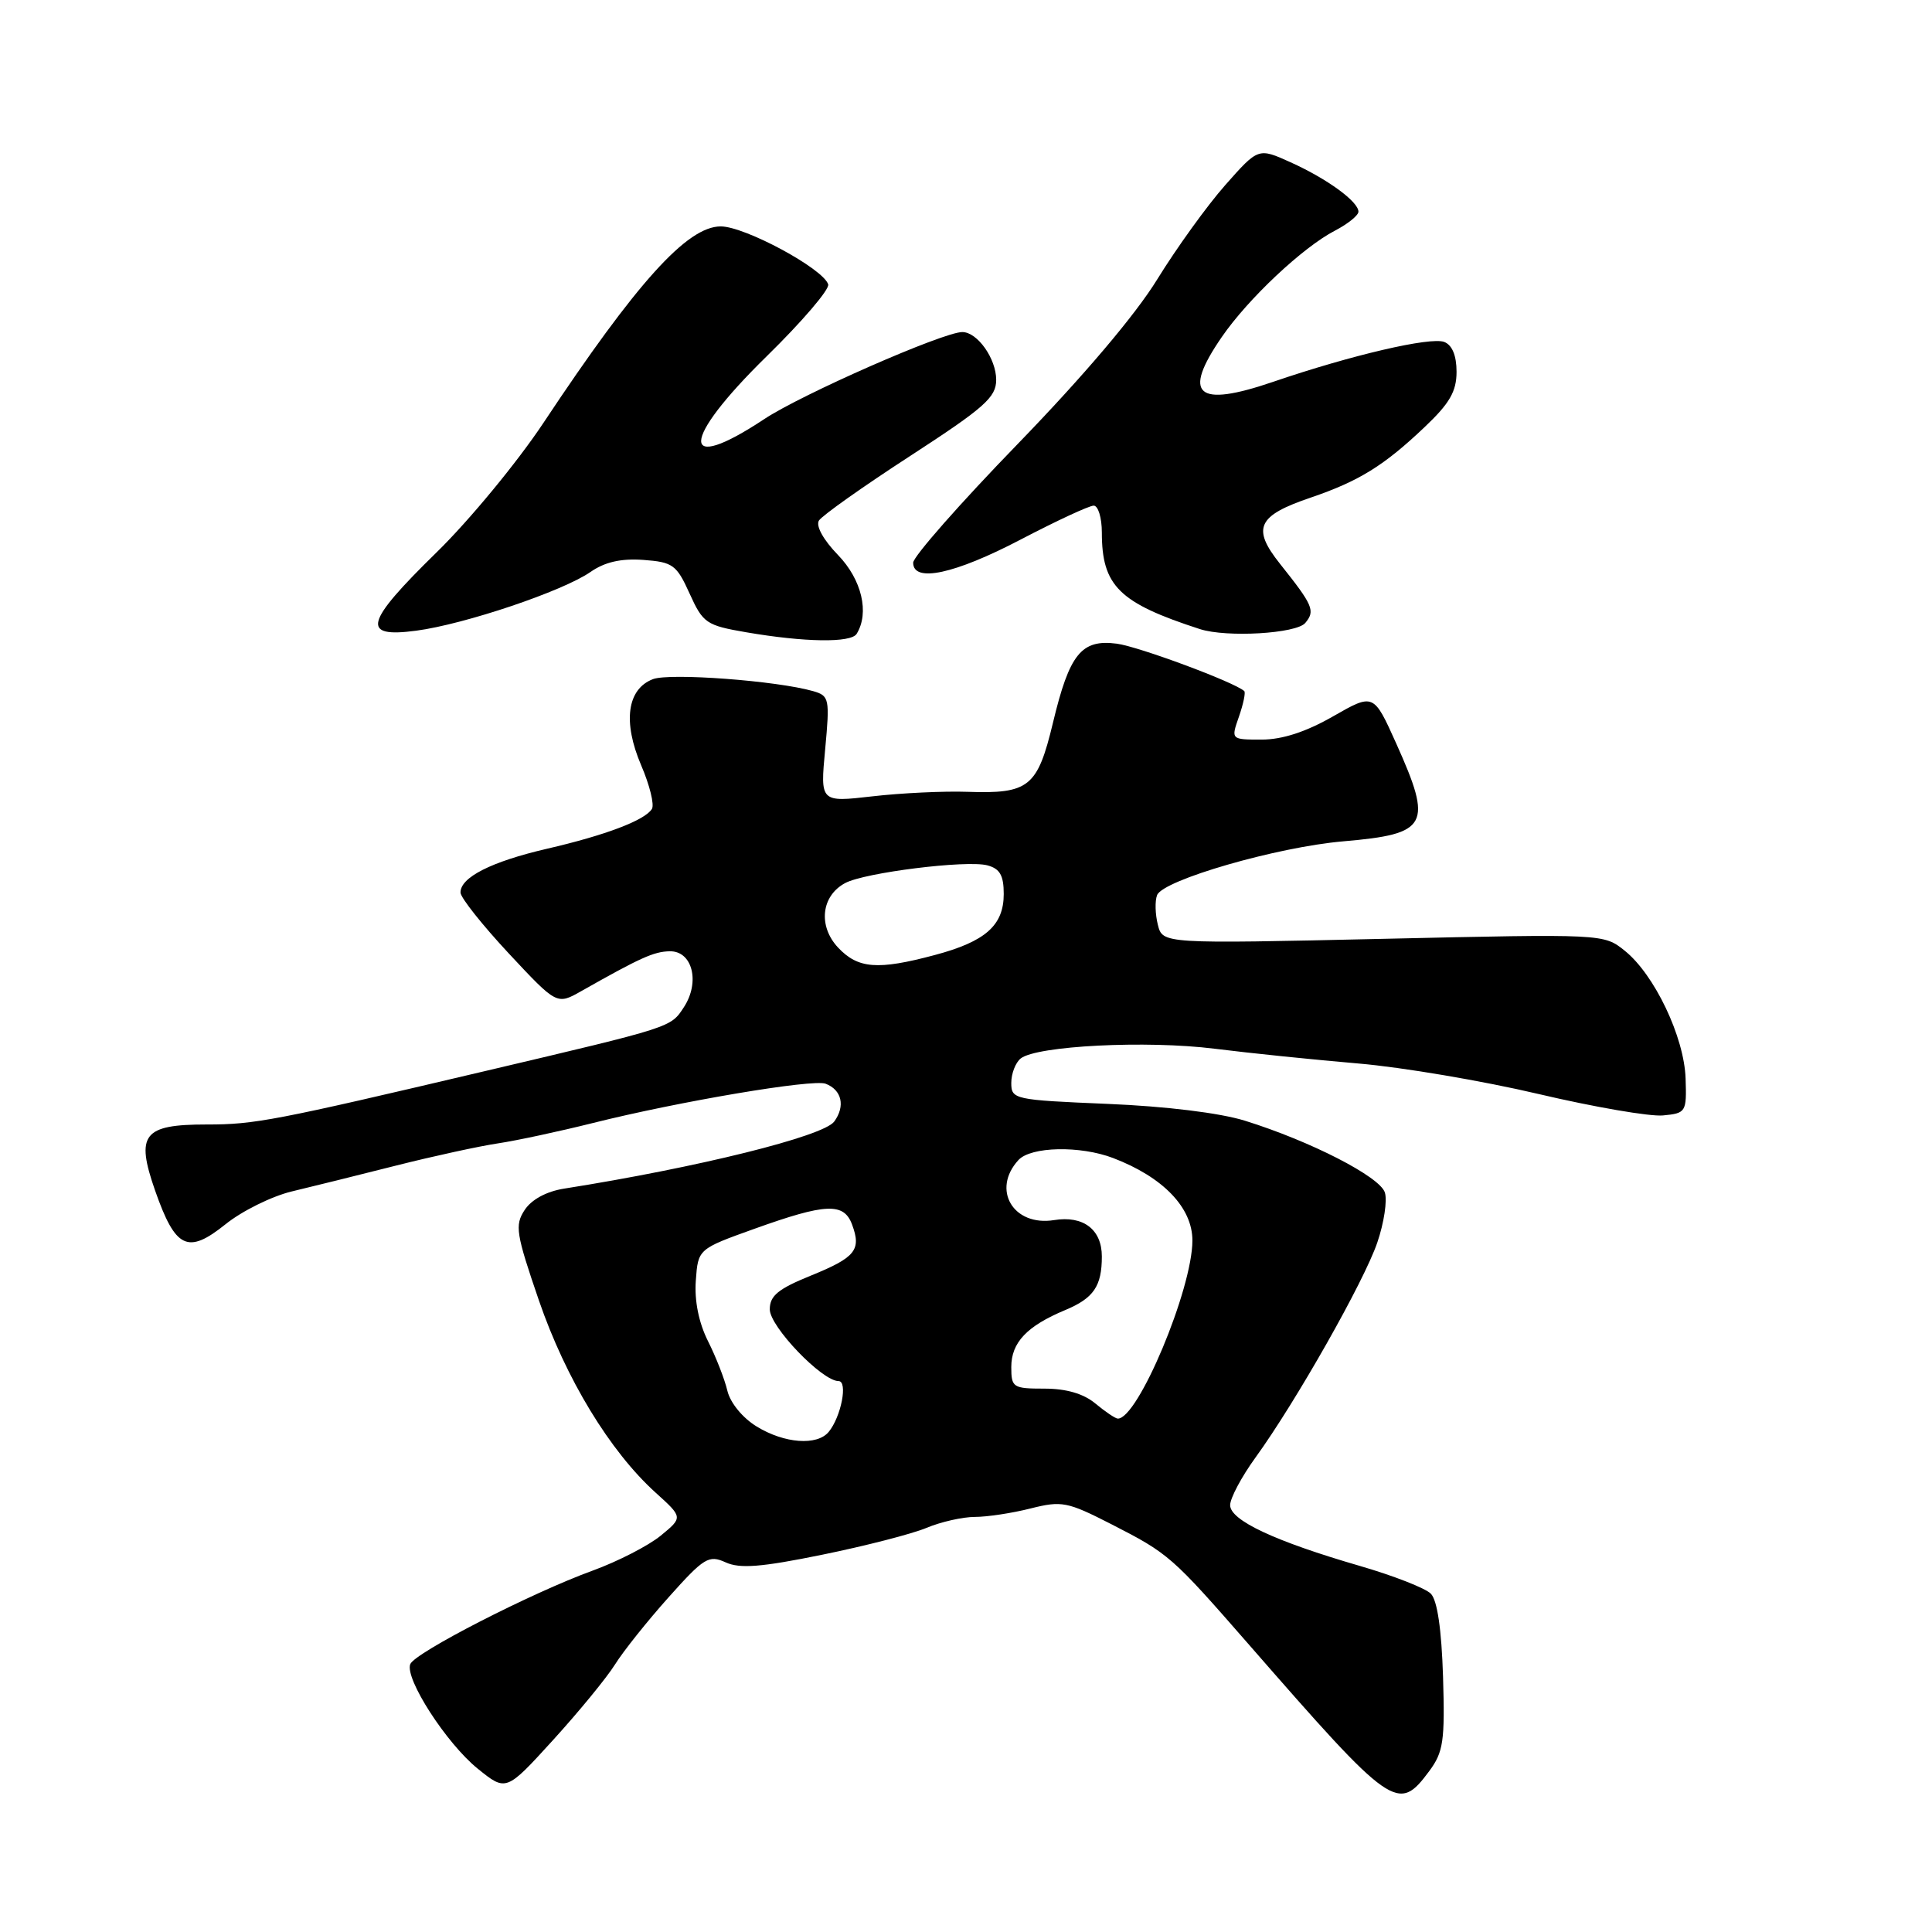 <?xml version="1.0" encoding="UTF-8" standalone="no"?>
<!DOCTYPE svg PUBLIC "-//W3C//DTD SVG 1.1//EN" "http://www.w3.org/Graphics/SVG/1.1/DTD/svg11.dtd" >
<svg xmlns="http://www.w3.org/2000/svg" xmlns:xlink="http://www.w3.org/1999/xlink" version="1.1" viewBox="0 0 256 256">
 <g >
 <path fill="currentColor"
d=" M 189.39 234.67 C 191.25 232.16 191.47 230.70 191.21 222.17 C 191.01 215.86 190.45 212.04 189.59 211.17 C 188.87 210.44 184.65 208.79 180.21 207.50 C 168.91 204.22 163.00 201.45 163.00 199.44 C 163.00 198.52 164.51 195.68 166.36 193.13 C 171.72 185.73 180.75 169.79 182.50 164.64 C 183.39 162.04 183.84 159.06 183.50 158.01 C 182.84 155.92 173.66 151.21 164.96 148.50 C 161.64 147.47 154.50 146.59 146.75 146.27 C 134.36 145.75 134.00 145.67 134.00 143.49 C 134.00 142.26 134.56 140.80 135.25 140.25 C 137.38 138.57 151.92 137.83 160.93 138.96 C 165.64 139.55 174.22 140.43 180.00 140.92 C 185.78 141.41 196.51 143.23 203.86 144.96 C 211.21 146.69 218.64 147.97 220.36 147.80 C 223.40 147.51 223.50 147.36 223.35 142.92 C 223.18 137.43 219.22 129.12 215.28 125.97 C 212.50 123.74 212.47 123.74 183.28 124.40 C 154.05 125.06 154.05 125.06 153.42 122.53 C 153.07 121.14 153.02 119.38 153.32 118.61 C 154.09 116.61 169.22 112.23 178.00 111.48 C 189.26 110.51 189.88 109.37 185.01 98.52 C 182.01 91.85 182.01 91.85 176.64 94.92 C 173.05 96.98 169.90 98.00 167.18 98.00 C 163.10 98.00 163.10 98.00 164.17 94.95 C 164.75 93.27 165.07 91.75 164.87 91.57 C 163.55 90.38 150.87 85.67 147.98 85.29 C 143.29 84.68 141.71 86.63 139.52 95.78 C 137.47 104.30 136.35 105.20 128.20 104.92 C 125.07 104.81 119.39 105.08 115.59 105.52 C 108.68 106.31 108.68 106.31 109.34 99.27 C 109.96 92.57 109.89 92.20 107.75 91.58 C 102.94 90.20 88.77 89.14 86.52 89.99 C 83.09 91.30 82.50 95.66 84.96 101.41 C 86.09 104.04 86.73 106.64 86.38 107.19 C 85.45 108.69 80.25 110.67 72.45 112.47 C 65.09 114.18 60.99 116.26 61.02 118.27 C 61.03 118.95 63.91 122.57 67.41 126.33 C 73.79 133.16 73.79 133.16 77.02 131.33 C 84.85 126.90 86.63 126.09 88.73 126.05 C 91.75 125.98 92.80 130.13 90.61 133.47 C 88.85 136.16 89.16 136.06 64.50 141.87 C 36.33 148.51 33.74 149.01 27.37 149.00 C 18.97 149.00 17.95 150.31 20.55 157.75 C 23.25 165.46 24.87 166.24 29.87 162.23 C 32.05 160.47 36.01 158.51 38.67 157.87 C 41.33 157.24 47.55 155.69 52.50 154.44 C 57.45 153.19 63.52 151.87 66.00 151.50 C 68.47 151.13 74.10 149.92 78.50 148.82 C 89.89 145.96 107.70 142.95 109.40 143.60 C 111.55 144.42 112.03 146.57 110.54 148.61 C 109.11 150.57 92.45 154.70 74.74 157.50 C 72.41 157.87 70.43 158.94 69.52 160.33 C 68.19 162.35 68.37 163.46 71.41 172.32 C 74.98 182.70 80.82 192.31 86.87 197.78 C 90.50 201.06 90.50 201.06 87.54 203.49 C 85.91 204.82 81.86 206.90 78.54 208.11 C 70.42 211.06 54.94 219.00 54.36 220.51 C 53.62 222.43 59.15 231.00 63.29 234.35 C 67.06 237.40 67.06 237.40 73.28 230.57 C 76.70 226.81 80.40 222.30 81.50 220.54 C 82.60 218.78 85.80 214.77 88.61 211.63 C 93.30 206.38 93.92 206.01 96.15 207.02 C 98.03 207.88 100.87 207.66 108.94 206.01 C 114.64 204.85 120.86 203.25 122.77 202.45 C 124.68 201.65 127.57 201.00 129.18 201.00 C 130.79 201.00 134.11 200.50 136.55 199.88 C 140.69 198.84 141.42 198.98 147.25 201.96 C 154.89 205.87 155.25 206.19 165.56 218.00 C 184.53 239.74 185.25 240.24 189.39 234.67 Z  M 113.51 83.99 C 115.23 81.20 114.19 76.80 111.04 73.54 C 109.10 71.54 108.08 69.69 108.51 68.98 C 108.92 68.32 114.37 64.46 120.63 60.40 C 130.45 54.02 132.00 52.65 132.00 50.33 C 132.00 47.52 129.51 44.00 127.51 44.00 C 124.99 44.00 106.23 52.24 101.27 55.53 C 89.99 63.00 90.15 58.42 101.56 47.24 C 106.27 42.63 109.95 38.33 109.74 37.68 C 109.07 35.59 98.70 30.00 95.50 30.00 C 91.06 30.00 84.37 37.41 72.03 56.00 C 68.56 61.23 62.18 68.96 57.86 73.18 C 48.30 82.53 47.77 84.55 55.15 83.57 C 61.57 82.72 74.59 78.33 78.24 75.79 C 80.14 74.47 82.27 73.98 85.24 74.19 C 89.16 74.48 89.65 74.83 91.38 78.66 C 93.15 82.57 93.58 82.87 98.88 83.78 C 106.62 85.11 112.76 85.20 113.51 83.99 Z  M 172.96 82.54 C 174.30 80.93 174.00 80.22 169.60 74.70 C 165.84 69.97 166.61 68.33 173.69 65.93 C 180.06 63.76 183.38 61.71 188.75 56.61 C 192.09 53.45 193.00 51.87 193.00 49.26 C 193.00 47.11 192.42 45.72 191.37 45.31 C 189.55 44.61 179.07 47.05 168.71 50.59 C 158.55 54.06 156.59 52.36 161.89 44.66 C 165.39 39.57 172.64 32.76 176.89 30.56 C 178.60 29.67 180.00 28.54 180.00 28.05 C 180.00 26.71 175.84 23.68 171.00 21.50 C 166.73 19.57 166.73 19.57 162.34 24.54 C 159.93 27.27 155.89 32.88 153.35 37.00 C 150.46 41.71 143.58 49.82 134.87 58.81 C 127.24 66.67 121.00 73.76 121.00 74.56 C 121.00 77.25 126.49 76.07 135.23 71.50 C 139.96 69.03 144.32 67.00 144.92 67.00 C 145.51 67.00 146.00 68.60 146.00 70.55 C 146.00 77.64 148.28 79.89 159.00 83.36 C 162.54 84.50 171.79 83.96 172.96 82.54 Z  M 100.28 189.03 C 98.41 187.89 96.77 185.90 96.38 184.28 C 96.02 182.75 94.86 179.78 93.80 177.68 C 92.59 175.26 92.00 172.34 92.20 169.68 C 92.50 165.50 92.50 165.50 100.00 162.81 C 109.43 159.43 111.81 159.33 112.90 162.25 C 114.16 165.63 113.36 166.62 107.43 169.03 C 103.10 170.79 102.00 171.69 102.00 173.50 C 102.00 175.78 108.92 183.00 111.11 183.00 C 112.38 183.00 111.45 187.75 109.80 189.74 C 108.26 191.59 103.95 191.27 100.28 189.03 Z  M 145.14 185.97 C 143.58 184.67 141.29 184.00 138.39 184.00 C 134.23 184.00 134.00 183.85 134.00 181.15 C 134.00 177.89 136.06 175.71 141.17 173.58 C 144.92 172.01 146.00 170.42 146.00 166.49 C 146.00 162.91 143.54 161.04 139.67 161.67 C 134.26 162.54 131.35 157.63 134.95 153.71 C 136.60 151.92 143.12 151.78 147.48 153.44 C 154.11 155.97 158.00 160.01 158.00 164.37 C 158.00 170.83 150.74 188.11 148.10 187.97 C 147.77 187.95 146.44 187.05 145.14 185.97 Z  M 111.05 125.56 C 108.38 122.71 108.81 118.71 111.99 117.01 C 114.58 115.62 128.06 113.94 130.82 114.66 C 132.49 115.10 133.00 115.99 133.00 118.46 C 133.00 122.62 130.58 124.76 123.85 126.55 C 116.29 128.57 113.69 128.36 111.05 125.56 Z "/>
</g>
</svg>